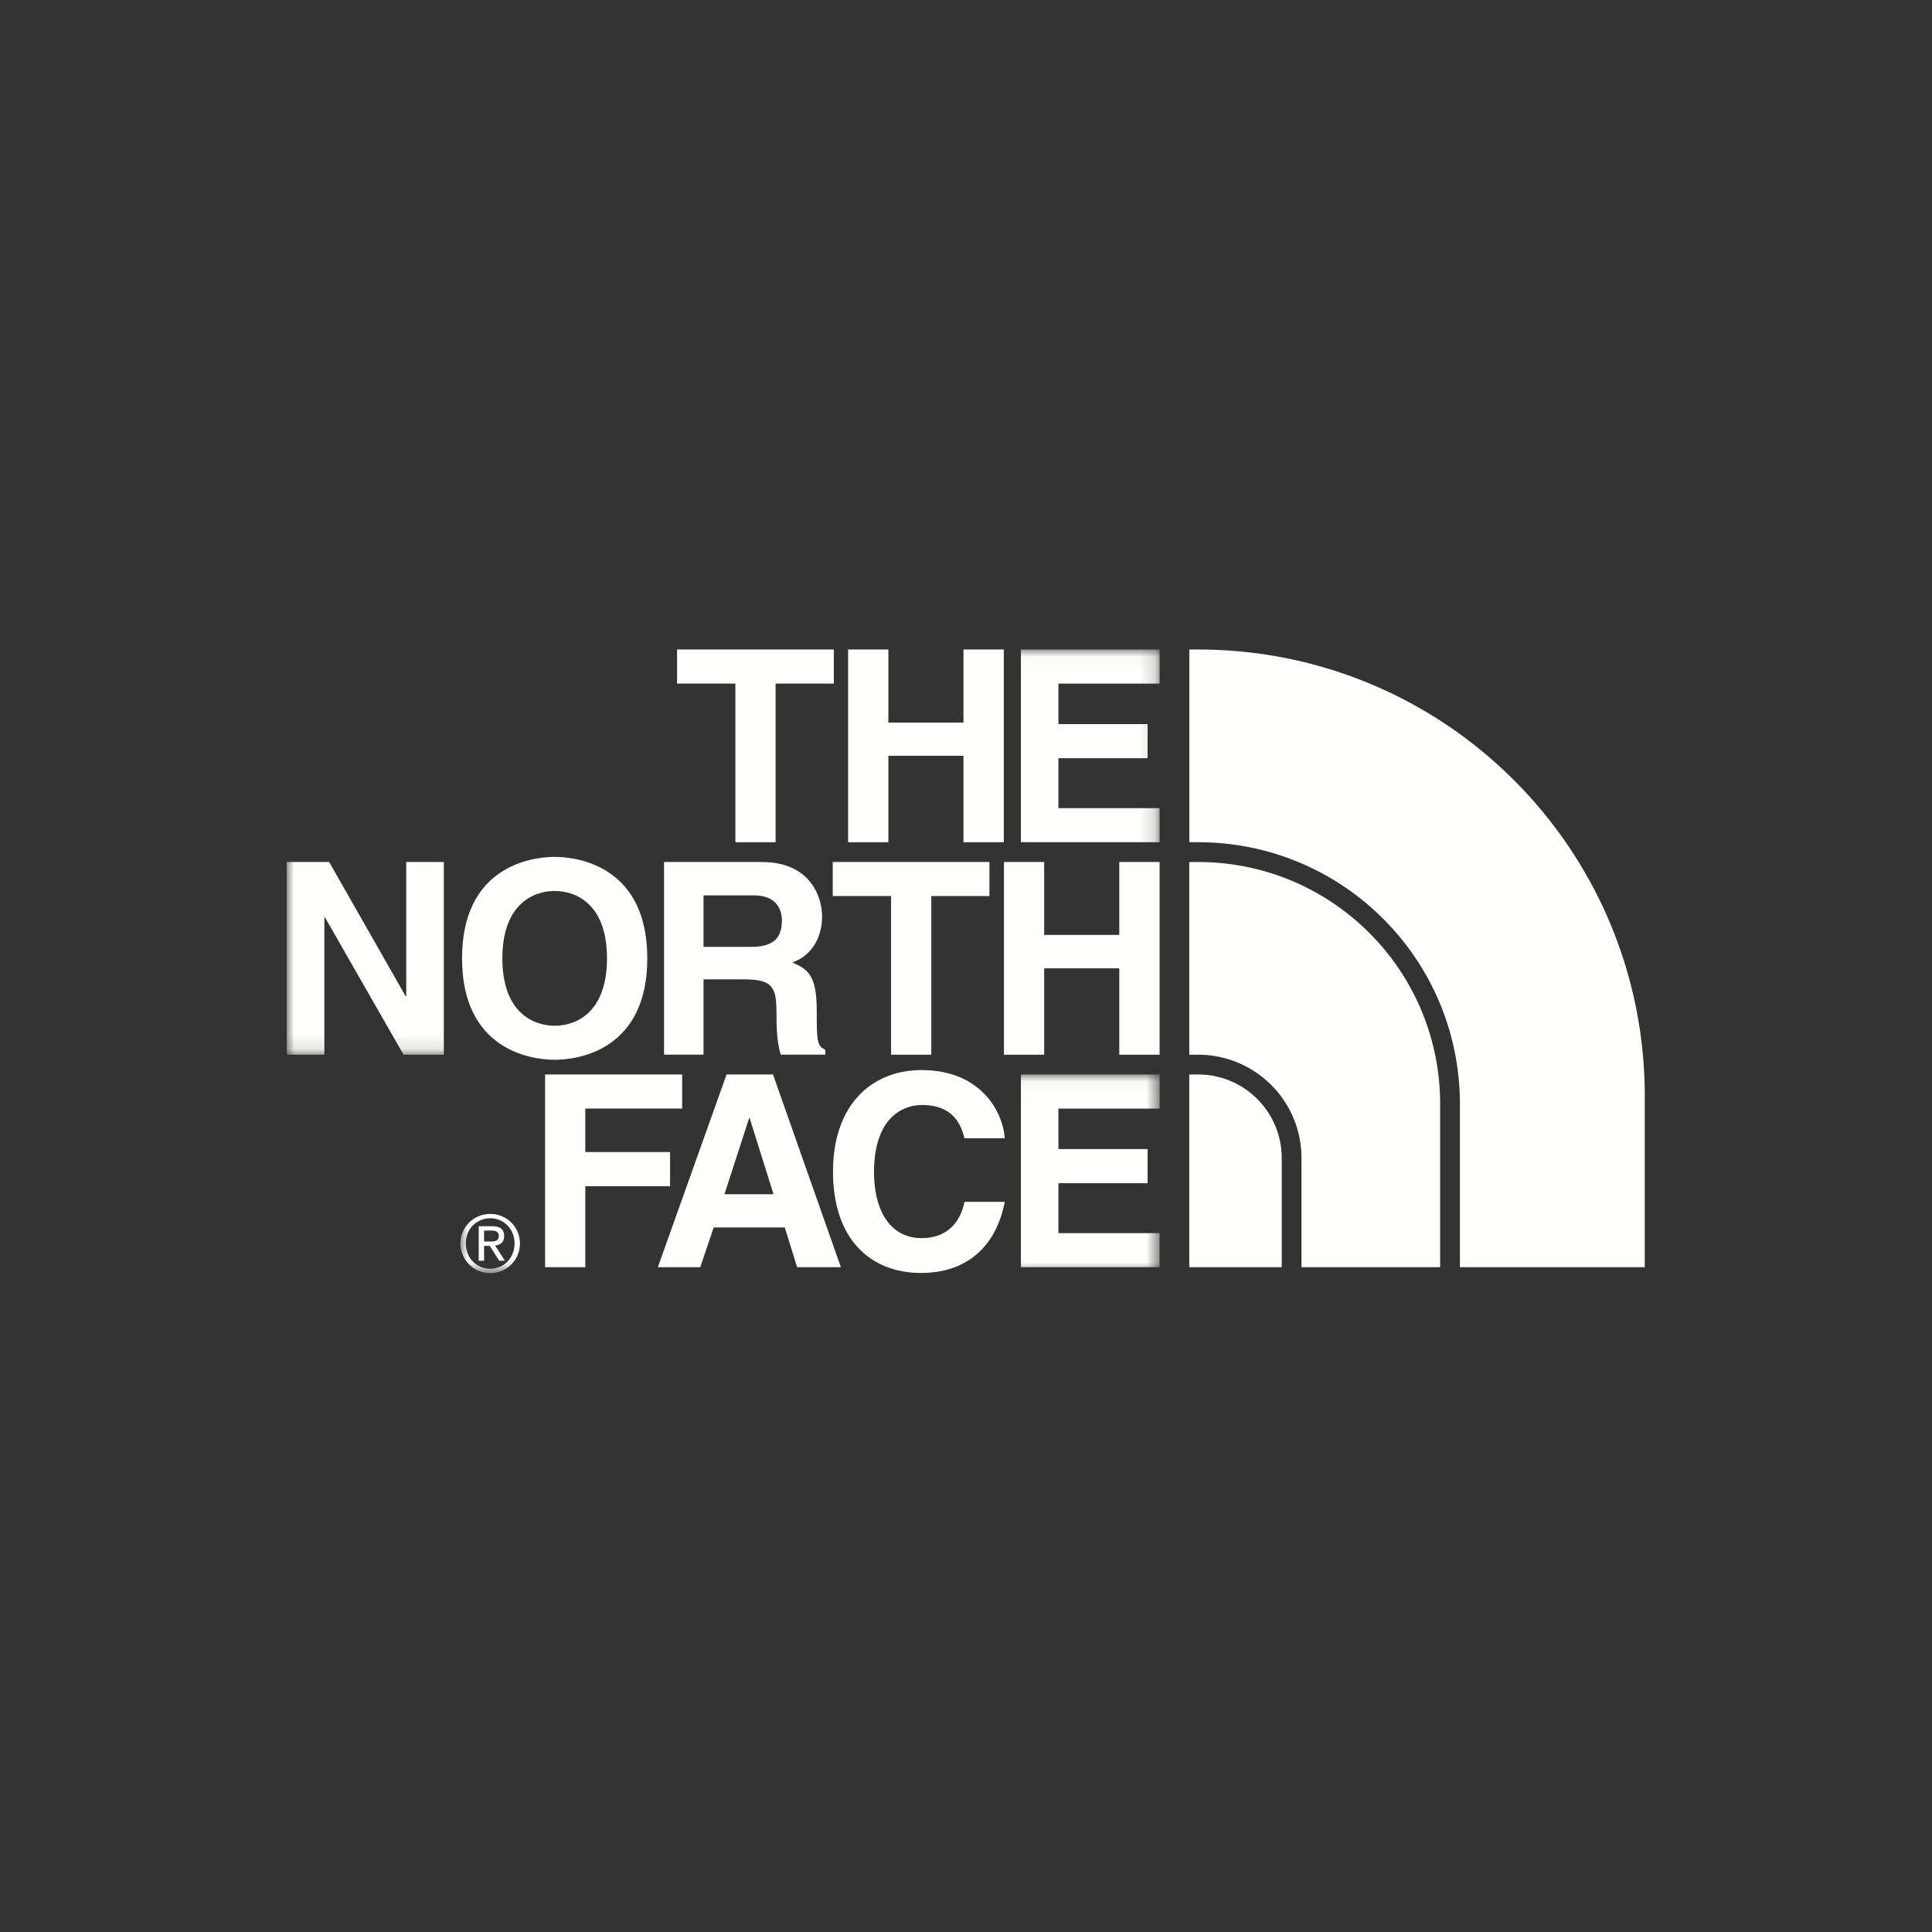 <svg xmlns="http://www.w3.org/2000/svg" xmlns:xlink="http://www.w3.org/1999/xlink" width="128" height="128">
  <rect width="100%" height="100%" fill="#333333" stroke="none"/>
  <defs>
    <path id="a" d="M.005.031h57.823v26.846H.005z"/>
    <path id="c" d="M.048.041H46.37v13.155H.048z"/>
  </defs>
  <g fill="none" fill-rule="evenodd" transform="translate(19 43)">
    <path fill="#FFFFFE" d="M32.383 12.799h-2.662V2.29h-3.863V.03h10.384v2.26h-3.859v10.509m7.474-5.727v5.727h-2.668V.03h2.668v4.842h4.975V.03h2.672v12.769h-2.672V7.072h-4.975"/>
    <mask id="b" fill="#fff">
      <use xlink:href="#a"/>
    </mask>
    <path fill="#FFFFFE" d="M57.828 2.29h-6.705v2.684h5.909v2.259h-5.909v3.31h6.703v2.256h-9.187V.031h9.189V2.29M7.914 14.11h2.49v12.767H7.738l-5.21-9.102H2.49v9.102H0V14.11h2.808l5.064 8.889h.042V14.11" mask="url(#b)"/>
    <path fill="#FFFFFE" d="M17.75 24.957c1.442 0 3.465-.89 3.465-4.464 0-3.571-2.023-4.463-3.465-4.463-1.437 0-3.467.892-3.467 4.463 0 3.574 2.03 4.464 3.467 4.464m0-11.186c1.691 0 6.135.731 6.135 6.722 0 5.988-4.444 6.72-6.135 6.72-1.688 0-6.138-.732-6.138-6.72 0-5.991 4.45-6.722 6.138-6.722m24.951 13.106h-2.666V16.365h-3.864v-2.256h10.382v2.256h-3.852v10.512m7.478-5.724v5.724h-2.664V14.109h2.664v4.834h4.976v-4.834h2.671v12.768h-2.671v-5.724h-4.976M30.74 19.732c1.388 0 2.063-.482 2.063-1.746 0-.672-.307-1.667-1.866-1.667H27.61v3.413h3.13zm-5.745-5.622h6.456c3.397 0 4.016 2.506 4.016 3.613 0 1.403-.714 2.615-1.975 3.04 1.051.462 1.62.852 1.62 3.235 0 1.867 0 2.33.568 2.545v.333h-2.953c-.176-.599-.282-1.26-.282-2.573 0-1.745-.104-2.418-2.085-2.418h-2.75v4.991h-2.615V14.11zm-5.218 26.844h-2.663V28.187h9.08v2.259h-6.417v2.881h5.616v2.261h-5.616v5.366m9.22-4.834h3.252l-1.584-5.05h-.03l-1.638 5.05zm-1.603 4.834h-2.81l4.554-12.767h3.075l4.497 12.767h-2.9l-.816-2.632h-4.71l-.89 2.632zM44.9 32.41c-.209-.761-.625-2.201-2.823-2.201-1.282 0-3.172.853-3.172 4.46 0 2.294.911 4.36 3.172 4.36 1.475 0 2.506-.838 2.823-2.402h2.668c-.534 2.774-2.345 4.709-5.546 4.709-3.398 0-5.834-2.288-5.834-6.701 0-4.461 2.576-6.74 5.873-6.74 3.82 0 5.363 2.635 5.507 4.515H44.9"/>
    <g transform="translate(11.458 28.146)">
      <mask id="d" fill="#fff">
        <use xlink:href="#c"/>
      </mask>
      <path fill="#FFFFFE" d="M46.37 2.301h-6.705v2.682h5.91v2.26h-5.91v3.309h6.703v2.257h-9.187V.041h9.189v2.26M1.614 11.11h.373c.315 0 .601-.016.601-.378 0-.304-.262-.35-.502-.35h-.472v.728zm-.356-1.016h.884c.547 0 .802.215.802.654 0 .414-.26.587-.602.624l.655 1.01h-.383l-.622-.983h-.378v.984h-.356v-2.29zm.766 2.817c.906 0 1.608-.722 1.608-1.681 0-.938-.702-1.661-1.608-1.661-.918 0-1.62.723-1.62 1.66 0 .96.702 1.682 1.62 1.682zm0-3.63a1.95 1.95 0 011.964 1.949 1.954 1.954 0 01-1.964 1.971A1.96 1.96 0 01.048 11.23c0-1.105.901-1.949 1.976-1.949z" mask="url(#d)"/>
    </g>
    <path fill="#FFFFFE" d="M89.97 29.622c0-16.356-13.235-29.59-29.59-29.59h-.586v12.767h.587c9.512 0 17.225 7.643 17.34 17.13h.002v11.025H89.97V29.622m-29.59-1.434h-.587v12.766h6.125v-7.229a5.535 5.535 0 00-5.538-5.537"/>
    <path fill="#FFFFFE" d="M76.412 30.079c-.033-8.826-7.187-15.957-16.017-15.968h-.602v12.766h.587a6.844 6.844 0 016.847 6.848v7.23h9.185V30.079"/>
  </g>
</svg>
